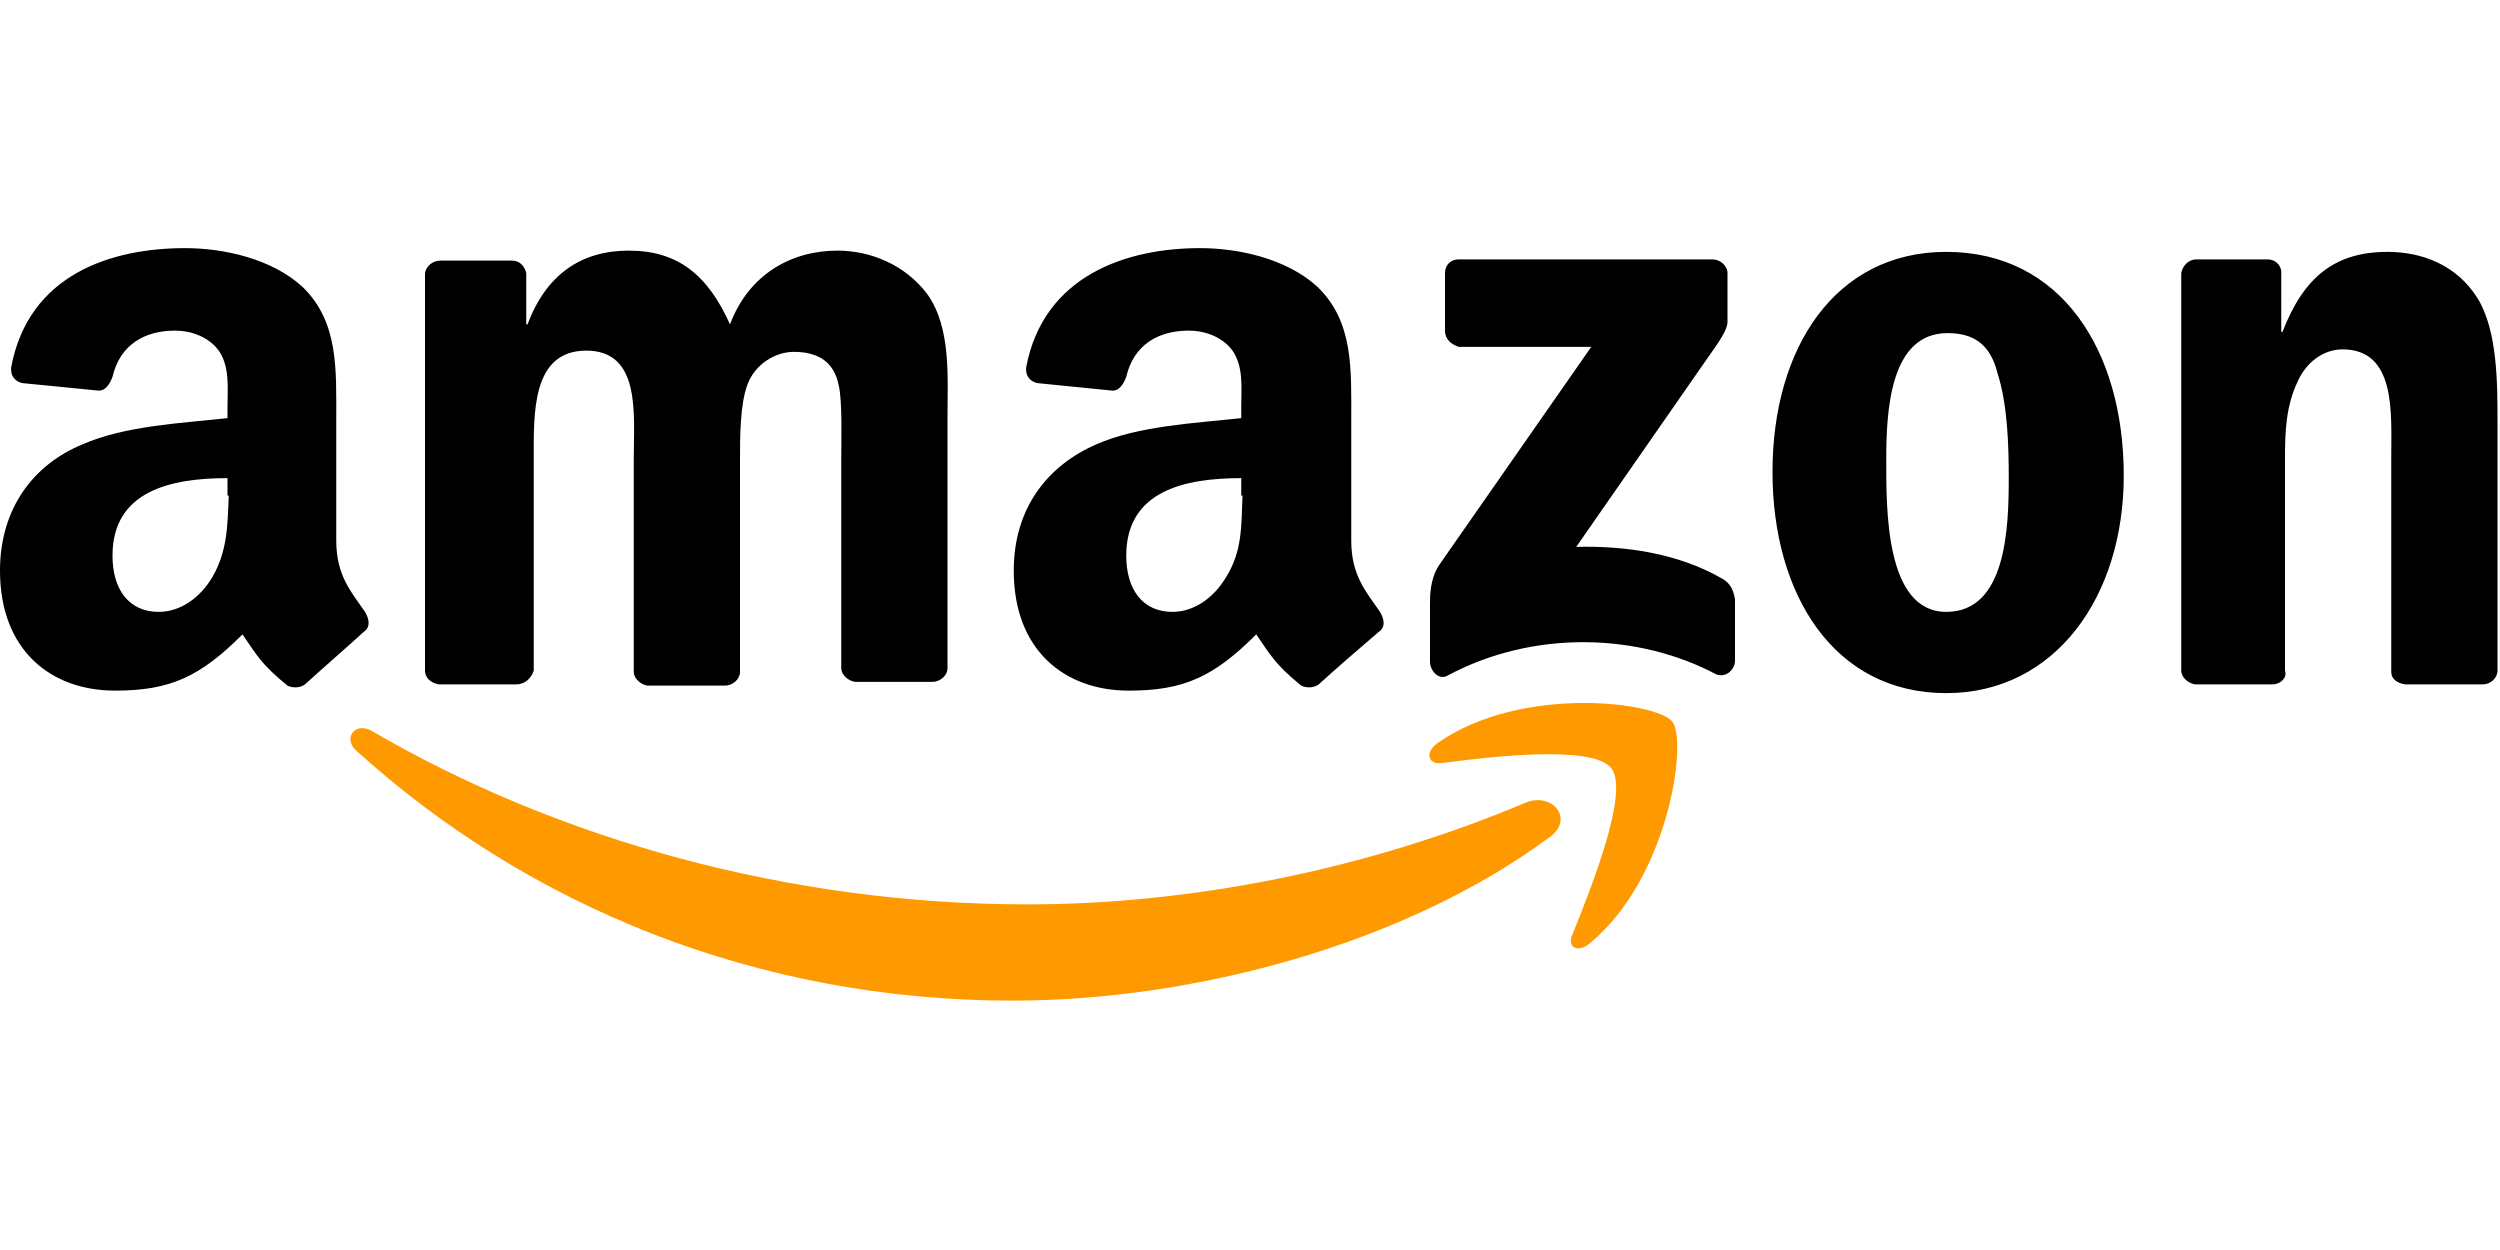 <svg xmlns="http://www.w3.org/2000/svg" width="200" height="100" viewBox="0 0 200 60.3"><path fill="#f90" d="M124 47.1c-11.6 8.6-28.5 13.1-43 13.1-20.4 0-38.7-7.5-52.5-20-1.1-1-.1-2.3 1.2-1.6 14.9 8.7 33.4 13.9 52.5 13.9 12.9 0 27-2.7 40-8.2 2.1-.7 3.7 1.4 1.8 2.8zM128.9 41.6c-1.5-1.9-9.8-.9-13.6-.4-1.1.1-1.3-.9-.3-1.6 6.7-4.7 17.6-3.3 18.8-1.7 1.2 1.6-.3 12.5-6.6 17.7-.9.8-1.9.4-1.4-.7 1.4-3.5 4.6-11.4 3.1-13.3z"/><path d="M115.6 6.6V2c0-.7.5-1.1 1.1-1.1H137c.6 0 1.2.5 1.2 1.1v3.9c0 .6-.6 1.5-1.6 2.9l-10.5 15.1c3.9-.1 8.1.5 11.6 2.5.8.4 1 1.1 1.1 1.7V33c0 .7-.7 1.4-1.5 1.1-6.2-3.3-14.6-3.6-21.5.1-.7.4-1.4-.4-1.4-1.1v-4.6c0-.7 0-2 .7-3.1l12.2-17.5h-10.6c-.6-.2-1.1-.6-1.1-1.3zM41.3 34.9h-6.2c-.6-.1-1.1-.5-1.1-1.1V2.1c0-.6.6-1.1 1.2-1.1H41c.6 0 1 .5 1.1 1v4.1h.1c1.5-4 4.3-5.9 8.1-5.9 3.9 0 6.3 1.9 8.1 5.9 1.5-4 4.9-5.9 8.6-5.9 2.6 0 5.4 1.1 7.2 3.5 1.9 2.7 1.6 6.6 1.6 9.9v20c0 .6-.6 1.1-1.2 1.1h-6.2c-.6-.1-1.1-.6-1.1-1.1V16.9c0-1.3.1-4.7-.2-5.9-.4-2.1-1.9-2.7-3.6-2.7-1.5 0-3.1 1-3.7 2.6s-.6 4.2-.6 6.1v16.9c0 .6-.6 1.1-1.2 1.1h-6.2c-.6-.1-1.1-.6-1.1-1.1v-17c0-3.6.6-8.7-3.8-8.7-4.4 0-4.2 5.1-4.2 8.7v16.9c-.2.6-.7 1.1-1.4 1.1zM155.7.3c9.2 0 14.2 7.9 14.2 17.9 0 9.7-5.5 17.4-14.2 17.4-9 0-13.9-7.9-13.9-17.7 0-9.9 5-17.6 13.9-17.6zm.1 6.5c-4.6 0-4.9 6.2-4.9 10.1s-.1 12.2 4.8 12.2c4.8 0 5-6.7 5-10.7 0-2.7-.1-5.9-.9-8.4-.6-2.4-2-3.2-4-3.2zM181.8 34.9h-6.2c-.6-.1-1.1-.6-1.1-1.1V2c.1-.6.6-1.1 1.2-1.1h5.7c.6 0 1 .4 1.1.9v4.9h.1c1.7-4.4 4.2-6.4 8.4-6.4 2.7 0 5.5 1 7.2 3.7 1.6 2.6 1.6 6.8 1.6 9.9v20c-.1.6-.6 1-1.2 1h-6.2c-.6-.1-1.1-.4-1.1-1V16.7c0-3.5.4-8.6-3.9-8.6-1.5 0-2.9 1-3.6 2.6-.9 1.9-1 3.9-1 6v17.1c.2.6-.4 1.1-1 1.1zM110.4 29.1c-1.1-1.6-2.3-2.9-2.3-5.7v-9.6c0-4.1.2-7.9-2.7-10.7C102.9.8 99 0 96 0c-5.9 0-12.5 2.2-13.9 9.5-.1.8.4 1.2.9 1.3l6 .6c.6 0 .9-.6 1.1-1.1.6-2.6 2.6-3.7 5-3.7 1.3 0 2.7.5 3.5 1.6.9 1.3.7 3 .7 4.5v.9c-3.6.4-8.2.6-11.6 2.1-3.9 1.7-6.6 5.1-6.6 10.1 0 6.4 4.1 9.6 9.2 9.6 4.4 0 6.8-1.1 10.2-4.5 1.1 1.6 1.5 2.4 3.6 4.1.4.2 1 .2 1.4-.1 1.2-1.1 3.5-3.1 4.8-4.2.6-.4.4-1.1.1-1.6zm-12.3-2.8c-1 1.7-2.6 2.8-4.3 2.8-2.4 0-3.7-1.8-3.7-4.5 0-5.2 4.7-6.2 9.2-6.2v1.4h.1c-.1 2.4 0 4.4-1.3 6.5zM29.2 29.1c-1.1-1.6-2.3-2.9-2.3-5.7v-9.6c0-4.1.2-7.9-2.7-10.7C21.7.8 17.8 0 14.8 0 8.9 0 2.3 2.1.9 9.5c-.1.8.4 1.2.9 1.3l6.1.6c.6 0 .9-.6 1.1-1.1.6-2.6 2.6-3.7 5-3.7 1.3 0 2.7.5 3.5 1.6.9 1.3.7 3 .7 4.5v.9c-3.6.4-8.2.6-11.6 2.1C2.7 17.3 0 20.8 0 25.8c0 6.4 4.1 9.6 9.2 9.6 4.4 0 6.8-1.1 10.2-4.5 1.1 1.6 1.5 2.4 3.6 4.1.4.2 1 .2 1.4-.1 1.2-1.1 3.5-3.1 4.7-4.2.6-.4.4-1.1.1-1.6zM17 26.3c-1 1.7-2.6 2.8-4.3 2.8-2.4 0-3.7-1.8-3.7-4.5 0-5.2 4.7-6.2 9.2-6.2v1.4h.1c-.1 2.4-.1 4.4-1.3 6.5z"/></svg>